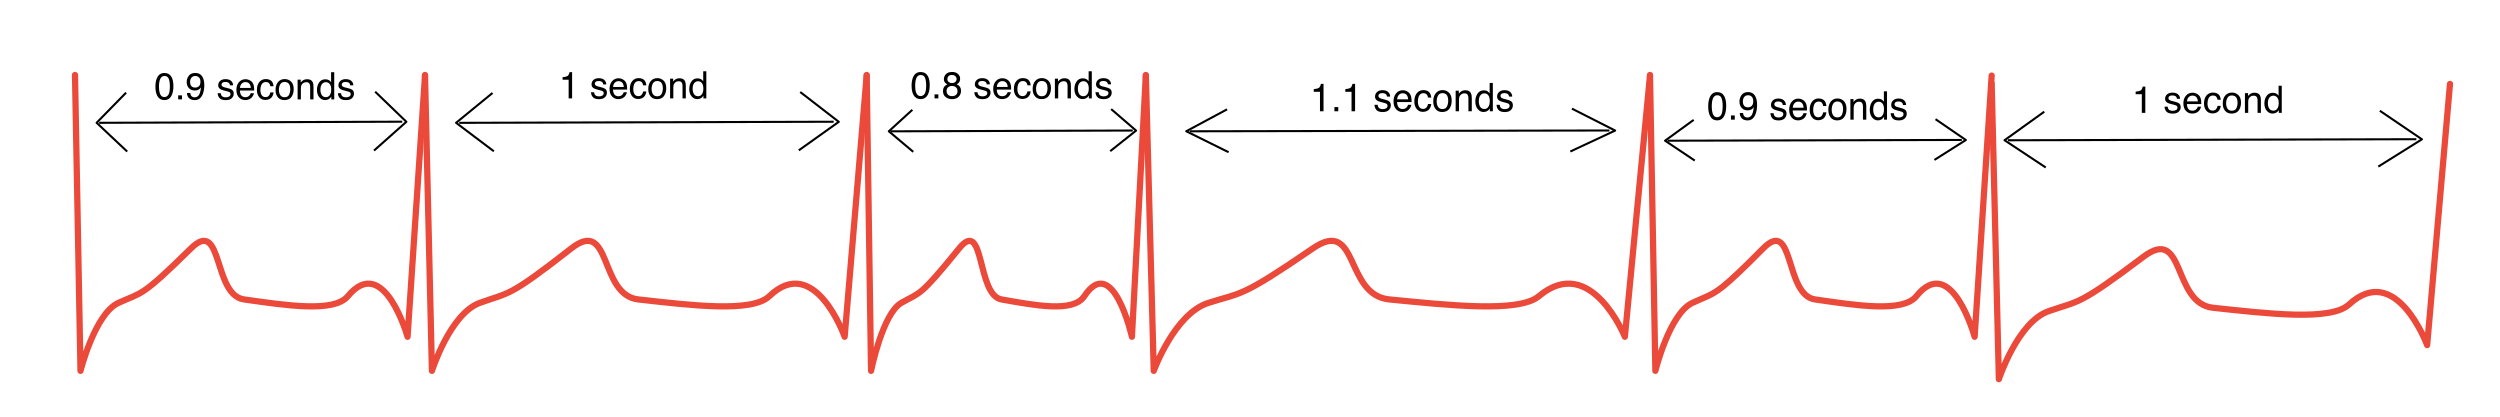 <?xml version="1.0" encoding="UTF-8"?>
<svg width="600px" height="100px" viewBox="0 0 600 100" version="1.1" xmlns="http://www.w3.org/2000/svg" xmlns:xlink="http://www.w3.org/1999/xlink">
    <!-- Generator: Sketch 52.6 (67491) - http://www.bohemiancoding.com/sketch -->
    <title>ECG-variable</title>
    <desc>Created with Sketch.</desc>
    <defs>
        <rect id="path-1" x="0.478" y="0.52" width="53.34" height="18.148"></rect>
        <rect id="path-3" x="0.478" y="0.52" width="53.34" height="18.148"></rect>
        <rect id="path-5" x="0.478" y="0.52" width="53.34" height="18.148"></rect>
        <rect id="path-7" x="0.478" y="0.52" width="53.34" height="18.148"></rect>
        <rect id="path-9" x="0.478" y="0.52" width="53.34" height="18.148"></rect>
        <rect id="path-11" x="0.478" y="0.52" width="53.34" height="18.148"></rect>
        <rect id="path-13" x="0.478" y="0.52" width="53.34" height="18.148"></rect>
        <rect id="path-15" x="0.478" y="0.52" width="53.34" height="18.148"></rect>
        <rect id="path-17" x="0.478" y="0.52" width="53.34" height="18.148"></rect>
        <rect id="path-19" x="0.478" y="0.52" width="53.34" height="18.148"></rect>
        <rect id="path-21" x="0.679" y="0.294" width="46.909" height="18.148"></rect>
        <rect id="path-23" x="0.679" y="0.294" width="46.909" height="18.148"></rect>
        <rect id="path-25" x="0.679" y="0.294" width="46.909" height="18.148"></rect>
        <rect id="path-27" x="0.679" y="0.294" width="46.909" height="18.148"></rect>
        <rect id="path-29" x="0.679" y="0.294" width="46.909" height="18.148"></rect>
        <rect id="path-31" x="0.679" y="0.294" width="46.909" height="18.148"></rect>
        <rect id="path-33" x="0.679" y="0.294" width="46.909" height="18.148"></rect>
        <rect id="path-35" x="0.103" y="0.287" width="55.428" height="18.148"></rect>
        <rect id="path-37" x="0.103" y="0.287" width="55.428" height="18.148"></rect>
        <rect id="path-39" x="0.103" y="0.287" width="55.428" height="18.148"></rect>
        <rect id="path-41" x="0.103" y="0.287" width="55.428" height="18.148"></rect>
        <rect id="path-43" x="0.103" y="0.287" width="55.428" height="18.148"></rect>
        <rect id="path-45" x="0.103" y="0.287" width="55.428" height="18.148"></rect>
        <rect id="path-47" x="0.103" y="0.287" width="55.428" height="18.148"></rect>
        <rect id="path-49" x="0.103" y="0.287" width="55.428" height="18.148"></rect>
        <rect id="path-51" x="0.103" y="0.287" width="55.428" height="18.148"></rect>
        <rect id="path-53" x="0.103" y="0.287" width="55.428" height="18.148"></rect>
        <rect id="path-55" x="0.197" y="0.016" width="57.454" height="18.937"></rect>
        <rect id="path-57" x="0.197" y="0.016" width="57.454" height="18.937"></rect>
        <rect id="path-59" x="0.197" y="0.016" width="57.454" height="18.937"></rect>
        <rect id="path-61" x="0.197" y="0.016" width="57.454" height="18.937"></rect>
        <rect id="path-63" x="0.197" y="0.016" width="57.454" height="18.937"></rect>
        <rect id="path-65" x="0.197" y="0.016" width="57.454" height="18.937"></rect>
        <rect id="path-67" x="0.197" y="0.016" width="57.454" height="18.937"></rect>
        <rect id="path-69" x="0.197" y="0.016" width="57.454" height="18.937"></rect>
        <rect id="path-71" x="0.197" y="0.016" width="57.454" height="18.937"></rect>
        <rect id="path-73" x="0.197" y="0.016" width="57.454" height="18.937"></rect>
        <rect id="path-75" x="0.204" y="0.024" width="53.226" height="18.937"></rect>
        <rect id="path-77" x="0.204" y="0.024" width="53.226" height="18.937"></rect>
        <rect id="path-79" x="0.204" y="0.024" width="53.226" height="18.937"></rect>
        <rect id="path-81" x="0.204" y="0.024" width="53.226" height="18.937"></rect>
        <rect id="path-83" x="0.204" y="0.024" width="53.226" height="18.937"></rect>
        <rect id="path-85" x="0.204" y="0.024" width="53.226" height="18.937"></rect>
        <rect id="path-87" x="0.204" y="0.024" width="53.226" height="18.937"></rect>
        <rect id="path-89" x="0.204" y="0.024" width="53.226" height="18.937"></rect>
        <rect id="path-91" x="0.204" y="0.024" width="53.226" height="18.937"></rect>
        <rect id="path-93" x="0.204" y="0.024" width="53.226" height="18.937"></rect>
        <rect id="path-95" x="0.113" y="0.758" width="47.678" height="18.148"></rect>
        <rect id="path-97" x="0.113" y="0.758" width="47.678" height="18.148"></rect>
        <rect id="path-99" x="0.113" y="0.758" width="47.678" height="18.148"></rect>
        <rect id="path-101" x="0.113" y="0.758" width="47.678" height="18.148"></rect>
        <rect id="path-103" x="0.113" y="0.758" width="47.678" height="18.148"></rect>
        <rect id="path-105" x="0.113" y="0.758" width="47.678" height="18.148"></rect>
        <rect id="path-107" x="0.113" y="0.758" width="47.678" height="18.148"></rect>
    </defs>
    <g id="ECG-variable" stroke="none" stroke-width="1" fill="none" fill-rule="evenodd">
        <path d="M102,18 L103.664,89 C103.664,89 108.024,75.275 115.155,72.69 C122.383,70.072 121.921,71.489 137.1,59.625 C146.885,51.977 143.686,70.808 153.206,71.866 C165.699,73.254 180.434,75.124 184.641,71.087 C195.553,60.614 202.716,80.823 202.716,80.823 L204.271,62.381 L206.138,40.23 L208,18.14" id="Path" stroke="#EB493A" stroke-width="1.5" stroke-linecap="round" stroke-linejoin="round"></path>
        <path d="M396,18 L397.288,89 C397.288,89 400.66,75.275 406.177,72.69 C409.519,71.125 410.736,71.002 413.682,68.623 C415.664,67.02 418.429,64.397 423.153,59.625 C430.722,51.977 428.248,70.807 435.612,71.865 C445.277,73.254 456.675,75.124 459.929,71.087 C468.371,60.614 473.912,80.823 473.912,80.823 L475.114,62.381 L476.559,40.23 L478,18.139" id="Path" stroke="#EB493A" stroke-width="1.5" stroke-linecap="round" stroke-linejoin="round"></path>
        <path d="M208,18 L209.052,89 C209.052,89 211.808,75.275 216.315,72.69 C220.883,70.072 220.592,71.489 230.186,59.625 C236.37,51.977 234.349,70.808 240.366,71.866 C248.262,73.254 257.576,75.124 260.235,71.087 C267.132,60.614 271.659,80.823 271.659,80.823 L272.642,62.381 L273.823,40.23 L275,18.14" id="Path" stroke="#EB493A" stroke-width="1.5" stroke-linecap="round" stroke-linejoin="round"></path>
        <path d="M478,20 L479.727,91 C479.727,91 484.251,77.274 491.652,74.69 C499.151,72.071 498.673,73.489 514.425,61.625 C524.579,53.977 521.26,72.808 531.139,73.865 C544.103,75.253 559.393,77.123 563.759,73.086 C575.083,62.614 582.516,82.823 582.516,82.823 L584.13,64.381 L586.067,42.23 L588,20.139" id="Path" stroke="#EB493A" stroke-width="1.5" stroke-linecap="round" stroke-linejoin="round"></path>
        <path d="M18,18 L19.319,89 C19.319,89 22.773,75.274 28.425,72.69 C34.152,70.071 33.787,71.489 45.815,59.625 C53.569,51.977 51.035,70.808 58.579,71.865 C68.479,73.253 80.155,75.123 83.488,71.086 C92.137,60.614 97.813,80.823 97.813,80.823 L99.045,62.381 L100.525,40.23 L102,18.14" id="Path" stroke="#EB493A" stroke-width="1.5" stroke-linecap="round" stroke-linejoin="round"></path>
        <path d="M275,18 L276.9,89 C276.9,89 281.876,75.274 290.017,72.69 C298.267,70.071 297.741,71.488 315.067,59.625 C326.237,51.977 322.586,70.808 333.453,71.865 C347.713,73.253 364.532,75.123 369.334,71.086 C381.792,60.613 389.967,80.823 389.967,80.823 L391.742,62.381 L393.874,40.23 L396,18.139" id="Path" stroke="#EB493A" stroke-width="1.5" stroke-linecap="round" stroke-linejoin="round"></path>
        <g id="Group" transform="translate(34, 15)">
            <g id="Clipped">
                <mask id="mask-2" fill="white">
                    <use xlink:href="#path-1"></use>
                </mask>
                <g id="Rectangle"></g>
                <path d="M5.441,2.518 C6.251,2.518 6.837,2.856 7.198,3.531 C7.478,4.053 7.617,4.767 7.617,5.675 C7.617,6.535 7.491,7.246 7.237,7.809 C6.87,8.617 6.27,9.02 5.437,9.02 C4.686,9.02 4.126,8.69 3.759,8.03 C3.453,7.479 3.3,6.739 3.3,5.812 C3.3,5.093 3.392,4.475 3.576,3.959 C3.919,2.999 4.541,2.518 5.441,2.518 Z M5.433,8.295 C5.841,8.295 6.165,8.113 6.407,7.747 C6.649,7.382 6.77,6.701 6.77,5.706 C6.77,4.987 6.682,4.395 6.508,3.931 C6.333,3.467 5.993,3.235 5.49,3.235 C5.026,3.235 4.688,3.455 4.474,3.896 C4.26,4.336 4.152,4.985 4.152,5.843 C4.152,6.488 4.221,7.006 4.358,7.398 C4.568,7.997 4.926,8.295 5.433,8.295 Z" id="Shape" fill="#000000" fill-rule="nonzero" mask="url(#mask-2)"></path>
            </g>
            <g id="Clipped">
                <mask id="mask-4" fill="white">
                    <use xlink:href="#path-3"></use>
                </mask>
                <g id="Rectangle"></g>
                <polygon id="Path" fill="#000000" mask="url(#mask-4)" points="8.762 7.884 9.675 7.884 9.675 8.848 8.762 8.848"></polygon>
            </g>
            <g id="Clipped">
                <mask id="mask-6" fill="white">
                    <use xlink:href="#path-5"></use>
                </mask>
                <g id="Rectangle"></g>
                <path d="M11.672,7.319 C11.695,7.758 11.863,8.062 12.175,8.229 C12.335,8.317 12.515,8.362 12.716,8.362 C13.092,8.362 13.413,8.203 13.678,7.887 C13.943,7.57 14.131,6.927 14.241,5.957 C14.067,6.238 13.85,6.434 13.593,6.547 C13.335,6.661 13.057,6.717 12.76,6.717 C12.157,6.717 11.68,6.527 11.329,6.147 C10.978,5.767 10.803,5.278 10.803,4.68 C10.803,4.106 10.976,3.6 11.323,3.164 C11.669,2.728 12.18,2.51 12.856,2.51 C13.768,2.51 14.397,2.925 14.744,3.756 C14.936,4.213 15.032,4.785 15.032,5.471 C15.032,6.246 14.917,6.933 14.687,7.531 C14.305,8.527 13.659,9.025 12.747,9.025 C12.135,9.025 11.671,8.863 11.353,8.539 C11.036,8.214 10.877,7.807 10.877,7.319 L11.672,7.319 Z M12.865,6.019 C13.177,6.019 13.461,5.915 13.719,5.708 C13.977,5.5 14.106,5.136 14.106,4.618 C14.106,4.152 13.99,3.806 13.758,3.578 C13.527,3.349 13.232,3.235 12.874,3.235 C12.489,3.235 12.184,3.365 11.958,3.626 C11.733,3.886 11.62,4.235 11.62,4.671 C11.62,5.083 11.719,5.412 11.917,5.655 C12.115,5.898 12.431,6.019 12.865,6.019 Z" id="Shape" fill="#000000" fill-rule="nonzero" mask="url(#mask-6)"></path>
            </g>
            <g id="Clipped">
                <mask id="mask-8" fill="white">
                    <use xlink:href="#path-7"></use>
                </mask>
                <g id="Rectangle"></g>
                <path d="M18.991,7.362 C19.014,7.628 19.08,7.831 19.187,7.973 C19.386,8.229 19.729,8.358 20.219,8.358 C20.51,8.358 20.766,8.293 20.988,8.165 C21.209,8.037 21.32,7.839 21.32,7.571 C21.32,7.367 21.231,7.213 21.053,7.107 C20.94,7.042 20.715,6.967 20.38,6.881 L19.755,6.722 C19.356,6.622 19.062,6.51 18.873,6.386 C18.535,6.171 18.366,5.873 18.366,5.493 C18.366,5.045 18.526,4.683 18.844,4.406 C19.163,4.129 19.592,3.991 20.131,3.991 C20.836,3.991 21.344,4.2 21.656,4.618 C21.851,4.883 21.946,5.169 21.94,5.475 L21.197,5.475 C21.183,5.295 21.12,5.132 21.009,4.985 C20.829,4.775 20.516,4.671 20.07,4.671 C19.773,4.671 19.548,4.729 19.395,4.843 C19.242,4.958 19.166,5.11 19.166,5.299 C19.166,5.505 19.266,5.67 19.467,5.793 C19.584,5.867 19.755,5.932 19.983,5.988 L20.503,6.116 C21.068,6.255 21.446,6.389 21.639,6.519 C21.945,6.722 22.097,7.042 22.097,7.478 C22.097,7.899 21.939,8.263 21.623,8.57 C21.307,8.876 20.826,9.029 20.179,9.029 C19.483,9.029 18.99,8.869 18.7,8.549 C18.41,8.23 18.255,7.834 18.235,7.362 L18.991,7.362 Z" id="Path" fill="#000000" mask="url(#mask-8)"></path>
            </g>
            <g id="Clipped">
                <mask id="mask-10" fill="white">
                    <use xlink:href="#path-9"></use>
                </mask>
                <g id="Rectangle"></g>
                <path d="M24.946,4.008 C25.278,4.008 25.6,4.087 25.912,4.245 C26.224,4.402 26.461,4.606 26.624,4.857 C26.781,5.095 26.886,5.374 26.939,5.692 C26.985,5.91 27.009,6.258 27.009,6.736 L23.579,6.736 C23.593,7.215 23.705,7.601 23.915,7.891 C24.125,8.181 24.45,8.327 24.889,8.327 C25.3,8.327 25.628,8.189 25.873,7.915 C26.012,7.756 26.111,7.572 26.17,7.362 L26.943,7.362 C26.923,7.537 26.855,7.731 26.74,7.944 C26.625,8.157 26.496,8.332 26.353,8.468 C26.114,8.704 25.819,8.863 25.466,8.945 C25.277,8.993 25.063,9.016 24.824,9.016 C24.241,9.016 23.748,8.802 23.343,8.373 C22.938,7.944 22.735,7.343 22.735,6.572 C22.735,5.812 22.939,5.194 23.347,4.72 C23.755,4.246 24.288,4.008 24.946,4.008 Z M26.2,6.103 C26.168,5.759 26.094,5.483 25.977,5.276 C25.762,4.893 25.402,4.702 24.898,4.702 C24.537,4.702 24.234,4.834 23.989,5.098 C23.745,5.361 23.615,5.697 23.601,6.103 L26.2,6.103 Z" id="Shape" fill="#000000" fill-rule="nonzero" mask="url(#mask-10)"></path>
            </g>
            <g id="Clipped">
                <mask id="mask-12" fill="white">
                    <use xlink:href="#path-11"></use>
                </mask>
                <g id="Rectangle"></g>
                <path d="M29.779,3.977 C30.306,3.977 30.735,4.107 31.066,4.366 C31.396,4.626 31.595,5.072 31.662,5.706 L30.897,5.706 C30.851,5.413 30.744,5.171 30.578,4.978 C30.412,4.786 30.146,4.689 29.779,4.689 C29.278,4.689 28.92,4.936 28.704,5.432 C28.564,5.752 28.494,6.149 28.494,6.62 C28.494,7.095 28.593,7.494 28.791,7.818 C28.989,8.142 29.301,8.305 29.726,8.305 C30.053,8.305 30.311,8.203 30.502,8.001 C30.693,7.8 30.825,7.523 30.897,7.173 L31.662,7.173 C31.575,7.8 31.356,8.259 31.007,8.549 C30.657,8.84 30.21,8.985 29.665,8.985 C29.053,8.985 28.566,8.759 28.201,8.306 C27.837,7.854 27.655,7.289 27.655,6.611 C27.655,5.781 27.855,5.134 28.254,4.671 C28.653,4.208 29.161,3.977 29.779,3.977 Z" id="Path" fill="#000000" mask="url(#mask-12)"></path>
            </g>
            <g id="Clipped">
                <mask id="mask-14" fill="white">
                    <use xlink:href="#path-13"></use>
                </mask>
                <g id="Rectangle"></g>
                <path d="M34.305,8.335 C34.827,8.335 35.184,8.136 35.378,7.736 C35.572,7.337 35.669,6.893 35.669,6.404 C35.669,5.962 35.599,5.603 35.459,5.326 C35.238,4.889 34.856,4.671 34.314,4.671 C33.834,4.671 33.484,4.857 33.266,5.228 C33.047,5.599 32.938,6.048 32.938,6.572 C32.938,7.076 33.047,7.495 33.266,7.831 C33.484,8.168 33.831,8.335 34.305,8.335 Z M34.336,3.977 C34.939,3.977 35.449,4.181 35.865,4.587 C36.282,4.994 36.49,5.592 36.49,6.382 C36.49,7.145 36.307,7.776 35.94,8.274 C35.573,8.772 35.003,9.02 34.231,9.02 C33.587,9.02 33.076,8.8 32.698,8.359 C32.319,7.919 32.13,7.328 32.13,6.585 C32.13,5.789 32.329,5.156 32.728,4.684 C33.127,4.213 33.663,3.977 34.336,3.977 Z" id="Shape" fill="#000000" fill-rule="nonzero" mask="url(#mask-14)"></path>
            </g>
            <g id="Clipped">
                <mask id="mask-16" fill="white">
                    <use xlink:href="#path-15"></use>
                </mask>
                <g id="Rectangle"></g>
                <path d="M37.425,4.114 L38.173,4.114 L38.173,4.786 C38.394,4.509 38.628,4.31 38.876,4.189 C39.123,4.068 39.399,4.008 39.702,4.008 C40.365,4.008 40.815,4.243 41.047,4.711 C41.175,4.967 41.24,5.334 41.24,5.812 L41.24,8.848 L40.44,8.848 L40.44,5.865 C40.44,5.576 40.397,5.343 40.313,5.166 C40.174,4.871 39.92,4.724 39.553,4.724 C39.367,4.724 39.213,4.744 39.094,4.782 C38.878,4.847 38.689,4.976 38.526,5.17 C38.396,5.326 38.31,5.488 38.27,5.655 C38.231,5.821 38.212,6.059 38.212,6.368 L38.212,8.848 L37.425,8.848 L37.425,4.114 Z" id="Path" fill="#000000" mask="url(#mask-16)"></path>
            </g>
            <g id="Clipped">
                <mask id="mask-18" fill="white">
                    <use xlink:href="#path-17"></use>
                </mask>
                <g id="Rectangle"></g>
                <path d="M42.9,6.536 C42.9,7.043 43.007,7.468 43.219,7.809 C43.432,8.151 43.772,8.322 44.242,8.322 C44.606,8.322 44.905,8.164 45.139,7.847 C45.374,7.53 45.491,7.076 45.491,6.483 C45.491,5.885 45.37,5.443 45.128,5.155 C44.887,4.868 44.588,4.724 44.233,4.724 C43.836,4.724 43.515,4.877 43.269,5.184 C43.023,5.49 42.9,5.941 42.9,6.536 Z M44.084,4.03 C44.442,4.03 44.743,4.107 44.984,4.26 C45.124,4.349 45.283,4.503 45.46,4.724 L45.46,2.333 L46.216,2.333 L46.216,8.848 L45.509,8.848 L45.509,8.189 C45.325,8.481 45.108,8.692 44.858,8.822 C44.607,8.951 44.32,9.016 43.997,9.016 C43.475,9.016 43.024,8.794 42.642,8.351 C42.261,7.907 42.07,7.317 42.07,6.58 C42.07,5.891 42.244,5.294 42.592,4.788 C42.94,4.283 43.437,4.03 44.084,4.03 Z" id="Shape" fill="#000000" fill-rule="nonzero" mask="url(#mask-18)"></path>
            </g>
            <g id="Clipped">
                <mask id="mask-20" fill="white">
                    <use xlink:href="#path-19"></use>
                </mask>
                <g id="Rectangle"></g>
                <path d="M47.846,7.362 C47.869,7.628 47.935,7.831 48.043,7.973 C48.241,8.229 48.584,8.358 49.074,8.358 C49.365,8.358 49.621,8.293 49.843,8.165 C50.064,8.037 50.175,7.839 50.175,7.571 C50.175,7.367 50.086,7.213 49.909,7.107 C49.795,7.042 49.57,6.967 49.235,6.881 L48.611,6.722 C48.212,6.622 47.918,6.51 47.728,6.386 C47.39,6.171 47.221,5.873 47.221,5.493 C47.221,5.045 47.381,4.683 47.7,4.406 C48.019,4.129 48.447,3.991 48.987,3.991 C49.692,3.991 50.2,4.2 50.511,4.618 C50.707,4.883 50.801,5.169 50.795,5.475 L50.053,5.475 C50.038,5.295 49.976,5.132 49.865,4.985 C49.684,4.775 49.371,4.671 48.926,4.671 C48.628,4.671 48.404,4.729 48.25,4.843 C48.098,4.958 48.021,5.11 48.021,5.299 C48.021,5.505 48.121,5.67 48.322,5.793 C48.439,5.867 48.611,5.932 48.838,5.988 L49.358,6.116 C49.923,6.255 50.301,6.389 50.494,6.519 C50.8,6.722 50.953,7.042 50.953,7.478 C50.953,7.899 50.794,8.263 50.479,8.57 C50.163,8.876 49.682,9.029 49.034,9.029 C48.339,9.029 47.846,8.869 47.555,8.549 C47.266,8.23 47.111,7.834 47.09,7.362 L47.846,7.362 Z" id="Path" fill="#000000" mask="url(#mask-20)"></path>
            </g>
        </g>
        <g id="Group" transform="translate(128, 15)">
            <g id="Clipped">
                <mask id="mask-22" fill="white">
                    <use xlink:href="#path-21"></use>
                </mask>
                <g id="Rectangle"></g>
                <path d="M7.017,4.14 L7.017,3.53 C7.579,3.474 7.971,3.38 8.193,3.25 C8.415,3.118 8.58,2.808 8.69,2.319 L9.303,2.319 L9.303,8.622 L8.474,8.622 L8.474,4.14 L7.017,4.14 Z" id="Path" fill="#000000" mask="url(#mask-22)"></path>
            </g>
            <g id="Clipped">
                <mask id="mask-24" fill="white">
                    <use xlink:href="#path-23"></use>
                </mask>
                <g id="Rectangle"></g>
                <path d="M14.586,7.137 C14.608,7.402 14.673,7.606 14.78,7.746 C14.976,8.003 15.316,8.131 15.8,8.131 C16.089,8.131 16.342,8.067 16.561,7.939 C16.78,7.811 16.889,7.613 16.889,7.344 C16.889,7.141 16.802,6.986 16.626,6.88 C16.514,6.815 16.291,6.74 15.96,6.655 L15.342,6.496 C14.947,6.396 14.656,6.283 14.469,6.16 C14.134,5.945 13.967,5.647 13.967,5.267 C13.967,4.819 14.125,4.457 14.441,4.18 C14.756,3.903 15.18,3.764 15.714,3.764 C16.411,3.764 16.914,3.973 17.222,4.392 C17.415,4.657 17.509,4.943 17.503,5.25 L16.768,5.25 C16.754,5.07 16.692,4.906 16.582,4.759 C16.404,4.55 16.094,4.445 15.653,4.445 C15.359,4.445 15.136,4.502 14.985,4.618 C14.834,4.733 14.758,4.884 14.758,5.073 C14.758,5.279 14.858,5.444 15.057,5.568 C15.172,5.641 15.342,5.706 15.567,5.763 L16.081,5.89 C16.64,6.029 17.014,6.163 17.205,6.292 C17.508,6.496 17.659,6.815 17.659,7.252 C17.659,7.673 17.502,8.037 17.189,8.343 C16.877,8.65 16.401,8.803 15.761,8.803 C15.073,8.803 14.585,8.643 14.298,8.324 C14.011,8.004 13.858,7.608 13.838,7.137 L14.586,7.137 Z" id="Path" fill="#000000" mask="url(#mask-24)"></path>
            </g>
            <g id="Clipped">
                <mask id="mask-26" fill="white">
                    <use xlink:href="#path-25"></use>
                </mask>
                <g id="Rectangle"></g>
                <path d="M20.477,3.782 C20.806,3.782 21.124,3.861 21.432,4.019 C21.74,4.176 21.975,4.38 22.137,4.63 C22.292,4.87 22.396,5.147 22.448,5.466 C22.494,5.684 22.517,6.032 22.517,6.509 L19.124,6.509 C19.138,6.99 19.25,7.374 19.457,7.665 C19.665,7.955 19.986,8.1 20.421,8.1 C20.827,8.1 21.151,7.963 21.393,7.689 C21.532,7.53 21.629,7.346 21.687,7.137 L22.452,7.137 C22.432,7.31 22.365,7.504 22.251,7.718 C22.137,7.932 22.01,8.106 21.869,8.242 C21.633,8.477 21.34,8.636 20.991,8.719 C20.804,8.766 20.592,8.79 20.356,8.79 C19.78,8.79 19.291,8.575 18.89,8.147 C18.49,7.718 18.29,7.118 18.29,6.345 C18.29,5.585 18.492,4.968 18.895,4.494 C19.298,4.019 19.826,3.782 20.477,3.782 Z M21.718,5.877 C21.686,5.532 21.612,5.257 21.497,5.051 C21.283,4.668 20.928,4.476 20.429,4.476 C20.072,4.476 19.772,4.607 19.531,4.872 C19.288,5.136 19.16,5.47 19.146,5.877 L21.718,5.877 Z" id="Shape" fill="#000000" fill-rule="nonzero" mask="url(#mask-26)"></path>
            </g>
            <g id="Clipped">
                <mask id="mask-28" fill="white">
                    <use xlink:href="#path-27"></use>
                </mask>
                <g id="Rectangle"></g>
                <path d="M25.257,3.751 C25.779,3.751 26.203,3.881 26.53,4.14 C26.858,4.399 27.054,4.846 27.121,5.479 L26.364,5.479 C26.318,5.188 26.213,4.946 26.049,4.752 C25.884,4.559 25.62,4.463 25.257,4.463 C24.762,4.463 24.407,4.71 24.194,5.205 C24.056,5.527 23.987,5.922 23.987,6.394 C23.987,6.869 24.084,7.268 24.28,7.592 C24.477,7.916 24.785,8.078 25.205,8.078 C25.528,8.078 25.784,7.978 25.973,7.776 C26.162,7.574 26.292,7.298 26.364,6.947 L27.121,6.947 C27.034,7.575 26.818,8.033 26.472,8.324 C26.126,8.614 25.684,8.759 25.145,8.759 C24.54,8.759 24.057,8.533 23.697,8.081 C23.337,7.628 23.157,7.063 23.157,6.386 C23.157,5.554 23.354,4.908 23.749,4.445 C24.144,3.982 24.646,3.751 25.257,3.751 Z" id="Path" fill="#000000" mask="url(#mask-28)"></path>
            </g>
            <g id="Clipped">
                <mask id="mask-30" fill="white">
                    <use xlink:href="#path-29"></use>
                </mask>
                <g id="Rectangle"></g>
                <path d="M29.735,8.109 C30.252,8.109 30.605,7.91 30.797,7.511 C30.988,7.111 31.084,6.667 31.084,6.177 C31.084,5.736 31.015,5.376 30.876,5.099 C30.657,4.663 30.28,4.445 29.744,4.445 C29.268,4.445 28.923,4.63 28.706,5.002 C28.49,5.373 28.383,5.821 28.383,6.345 C28.383,6.849 28.49,7.269 28.706,7.606 C28.923,7.941 29.266,8.109 29.735,8.109 Z M29.765,3.751 C30.362,3.751 30.866,3.954 31.278,4.361 C31.691,4.767 31.897,5.366 31.897,6.155 C31.897,6.918 31.715,7.549 31.352,8.047 C30.989,8.545 30.426,8.795 29.662,8.795 C29.025,8.795 28.52,8.574 28.145,8.134 C27.77,7.693 27.583,7.101 27.583,6.359 C27.583,5.563 27.78,4.93 28.175,4.459 C28.57,3.987 29.1,3.751 29.765,3.751 Z" id="Shape" fill="#000000" fill-rule="nonzero" mask="url(#mask-30)"></path>
            </g>
            <g id="Clipped">
                <mask id="mask-32" fill="white">
                    <use xlink:href="#path-31"></use>
                </mask>
                <g id="Rectangle"></g>
                <path d="M32.822,3.888 L33.561,3.888 L33.561,4.56 C33.78,4.283 34.012,4.084 34.257,3.963 C34.502,3.843 34.774,3.782 35.073,3.782 C35.731,3.782 36.174,4.016 36.405,4.485 C36.532,4.741 36.595,5.108 36.595,5.585 L36.595,8.622 L35.804,8.622 L35.804,5.638 C35.804,5.349 35.762,5.117 35.679,4.94 C35.54,4.646 35.29,4.498 34.927,4.498 C34.742,4.498 34.591,4.517 34.473,4.555 C34.26,4.62 34.072,4.75 33.911,4.945 C33.781,5.101 33.697,5.262 33.658,5.428 C33.619,5.595 33.6,5.833 33.6,6.143 L33.6,8.622 L32.822,8.622 L32.822,3.888 Z" id="Path" fill="#000000" mask="url(#mask-32)"></path>
            </g>
            <g id="Clipped">
                <mask id="mask-34" fill="white">
                    <use xlink:href="#path-33"></use>
                </mask>
                <g id="Rectangle"></g>
                <path d="M38.237,6.31 C38.237,6.817 38.343,7.241 38.553,7.583 C38.763,7.925 39.101,8.096 39.564,8.096 C39.924,8.096 40.221,7.937 40.453,7.621 C40.685,7.304 40.801,6.849 40.801,6.257 C40.801,5.659 40.681,5.216 40.442,4.929 C40.203,4.642 39.907,4.498 39.556,4.498 C39.164,4.498 38.846,4.651 38.603,4.957 C38.359,5.264 38.237,5.715 38.237,6.31 Z M39.409,3.804 C39.763,3.804 40.06,3.881 40.299,4.034 C40.438,4.122 40.595,4.277 40.771,4.498 L40.771,2.107 L41.518,2.107 L41.518,8.622 L40.818,8.622 L40.818,7.963 C40.637,8.255 40.421,8.466 40.174,8.595 C39.926,8.725 39.643,8.79 39.323,8.79 C38.806,8.79 38.36,8.568 37.983,8.125 C37.605,7.682 37.416,7.091 37.416,6.355 C37.416,5.665 37.589,5.067 37.933,4.562 C38.277,4.056 38.769,3.804 39.409,3.804 Z" id="Shape" fill="#000000" fill-rule="nonzero" mask="url(#mask-34)"></path>
            </g>
        </g>
        <g id="Group" transform="translate(215, 15)">
            <g id="Clipped">
                <mask id="mask-36" fill="white">
                    <use xlink:href="#path-35"></use>
                </mask>
                <g id="Rectangle"></g>
                <path d="M5.94,2.285 C6.756,2.285 7.346,2.623 7.711,3.297 C7.992,3.819 8.133,4.533 8.133,5.441 C8.133,6.301 8.006,7.013 7.75,7.575 C7.38,8.383 6.775,8.787 5.936,8.787 C5.178,8.787 4.615,8.457 4.245,7.796 C3.937,7.245 3.782,6.506 3.782,5.578 C3.782,4.859 3.875,4.242 4.06,3.726 C4.406,2.765 5.033,2.285 5.94,2.285 Z M5.931,8.062 C6.342,8.062 6.67,7.879 6.913,7.514 C7.157,7.149 7.278,6.468 7.278,5.472 C7.278,4.753 7.191,4.161 7.014,3.697 C6.838,3.233 6.497,3.001 5.989,3.001 C5.522,3.001 5.18,3.221 4.965,3.661 C4.749,4.102 4.641,4.752 4.641,5.609 C4.641,6.254 4.71,6.773 4.848,7.165 C5.06,7.763 5.42,8.062 5.931,8.062 Z" id="Shape" fill="#000000" fill-rule="nonzero" mask="url(#mask-36)"></path>
            </g>
            <g id="Clipped">
                <mask id="mask-38" fill="white">
                    <use xlink:href="#path-37"></use>
                </mask>
                <g id="Rectangle"></g>
                <polygon id="Path" fill="#000000" mask="url(#mask-38)" points="9.287 7.651 10.207 7.651 10.207 8.614 9.287 8.614"></polygon>
            </g>
            <g id="Clipped">
                <mask id="mask-40" fill="white">
                    <use xlink:href="#path-39"></use>
                </mask>
                <g id="Rectangle"></g>
                <path d="M13.475,4.937 C13.824,4.937 14.097,4.839 14.293,4.643 C14.491,4.447 14.588,4.213 14.588,3.942 C14.588,3.707 14.495,3.49 14.307,3.293 C14.119,3.095 13.833,2.996 13.448,2.996 C13.066,2.996 12.791,3.095 12.621,3.293 C12.45,3.49 12.365,3.722 12.365,3.987 C12.365,4.285 12.475,4.517 12.695,4.685 C12.915,4.853 13.175,4.937 13.475,4.937 Z M13.523,8.071 C13.89,8.071 14.195,7.971 14.437,7.773 C14.679,7.573 14.8,7.276 14.8,6.882 C14.8,6.472 14.675,6.162 14.426,5.949 C14.176,5.737 13.856,5.631 13.466,5.631 C13.087,5.631 12.778,5.74 12.538,5.956 C12.299,6.173 12.18,6.472 12.18,6.855 C12.18,7.185 12.289,7.47 12.508,7.711 C12.727,7.951 13.065,8.071 13.523,8.071 Z M12.396,5.242 C12.176,5.147 12.004,5.037 11.881,4.911 C11.649,4.675 11.533,4.368 11.533,3.991 C11.533,3.52 11.703,3.114 12.043,2.776 C12.384,2.437 12.867,2.267 13.492,2.267 C14.097,2.267 14.571,2.427 14.915,2.747 C15.258,3.067 15.43,3.44 15.43,3.867 C15.43,4.262 15.33,4.582 15.13,4.827 C15.019,4.965 14.846,5.101 14.61,5.233 C14.872,5.354 15.077,5.493 15.227,5.649 C15.506,5.943 15.645,6.326 15.645,6.798 C15.645,7.355 15.459,7.827 15.086,8.214 C14.714,8.601 14.186,8.795 13.505,8.795 C12.892,8.795 12.373,8.628 11.949,8.294 C11.524,7.959 11.313,7.474 11.313,6.838 C11.313,6.463 11.403,6.14 11.586,5.867 C11.767,5.595 12.038,5.386 12.396,5.242 Z" id="Shape" fill="#000000" fill-rule="nonzero" mask="url(#mask-40)"></path>
            </g>
            <g id="Clipped">
                <mask id="mask-42" fill="white">
                    <use xlink:href="#path-41"></use>
                </mask>
                <g id="Rectangle"></g>
                <path d="M19.595,7.129 C19.619,7.394 19.685,7.598 19.794,7.739 C19.994,7.996 20.34,8.124 20.833,8.124 C21.126,8.124 21.385,8.06 21.608,7.932 C21.831,7.803 21.943,7.605 21.943,7.337 C21.943,7.134 21.853,6.979 21.674,6.873 C21.559,6.808 21.334,6.733 20.996,6.648 L20.366,6.489 C19.964,6.388 19.668,6.276 19.477,6.153 C19.136,5.938 18.966,5.64 18.966,5.26 C18.966,4.812 19.127,4.449 19.448,4.172 C19.77,3.895 20.202,3.756 20.745,3.756 C21.455,3.756 21.968,3.966 22.282,4.384 C22.478,4.649 22.574,4.935 22.568,5.242 L21.819,5.242 C21.805,5.062 21.741,4.899 21.63,4.752 C21.448,4.542 21.133,4.437 20.683,4.437 C20.384,4.437 20.157,4.495 20.003,4.61 C19.848,4.725 19.772,4.877 19.772,5.065 C19.772,5.272 19.873,5.436 20.076,5.56 C20.193,5.633 20.366,5.698 20.595,5.755 L21.119,5.883 C21.689,6.021 22.07,6.155 22.264,6.285 C22.572,6.489 22.727,6.808 22.727,7.245 C22.727,7.666 22.567,8.029 22.249,8.336 C21.93,8.643 21.445,8.795 20.793,8.795 C20.091,8.795 19.594,8.636 19.303,8.316 C19.011,7.997 18.855,7.601 18.833,7.129 L19.595,7.129 Z" id="Path" fill="#000000" mask="url(#mask-42)"></path>
            </g>
            <g id="Clipped">
                <mask id="mask-44" fill="white">
                    <use xlink:href="#path-43"></use>
                </mask>
                <g id="Rectangle"></g>
                <path d="M25.598,3.775 C25.932,3.775 26.257,3.853 26.571,4.011 C26.885,4.169 27.125,4.372 27.289,4.623 C27.447,4.862 27.553,5.14 27.606,5.459 C27.652,5.676 27.676,6.025 27.676,6.502 L24.22,6.502 C24.234,6.982 24.347,7.367 24.558,7.658 C24.769,7.948 25.097,8.092 25.54,8.092 C25.954,8.092 26.285,7.955 26.531,7.682 C26.672,7.522 26.772,7.339 26.83,7.129 L27.61,7.129 C27.589,7.303 27.521,7.497 27.405,7.711 C27.289,7.924 27.159,8.099 27.016,8.234 C26.775,8.47 26.477,8.629 26.121,8.711 C25.931,8.759 25.715,8.782 25.474,8.782 C24.887,8.782 24.389,8.568 23.981,8.139 C23.574,7.711 23.369,7.11 23.369,6.338 C23.369,5.578 23.575,4.961 23.986,4.486 C24.397,4.011 24.934,3.775 25.598,3.775 Z M26.861,5.869 C26.829,5.525 26.755,5.25 26.637,5.043 C26.419,4.66 26.057,4.468 25.549,4.468 C25.185,4.468 24.88,4.6 24.633,4.864 C24.387,5.128 24.256,5.463 24.241,5.869 L26.861,5.869 Z" id="Shape" fill="#000000" fill-rule="nonzero" mask="url(#mask-44)"></path>
            </g>
            <g id="Clipped">
                <mask id="mask-46" fill="white">
                    <use xlink:href="#path-45"></use>
                </mask>
                <g id="Rectangle"></g>
                <path d="M30.468,3.744 C31,3.744 31.432,3.874 31.765,4.133 C32.098,4.392 32.299,4.838 32.366,5.472 L31.595,5.472 C31.549,5.18 31.441,4.938 31.274,4.744 C31.106,4.552 30.838,4.455 30.468,4.455 C29.963,4.455 29.602,4.702 29.385,5.198 C29.244,5.519 29.174,5.915 29.174,6.386 C29.174,6.861 29.273,7.26 29.473,7.584 C29.672,7.909 29.987,8.071 30.415,8.071 C30.744,8.071 31.004,7.97 31.197,7.768 C31.389,7.566 31.522,7.29 31.595,6.939 L32.366,6.939 C32.278,7.567 32.057,8.026 31.705,8.316 C31.353,8.606 30.903,8.751 30.354,8.751 C29.737,8.751 29.245,8.525 28.878,8.073 C28.511,7.621 28.328,7.055 28.328,6.378 C28.328,5.547 28.529,4.9 28.931,4.437 C29.333,3.975 29.846,3.744 30.468,3.744 Z" id="Path" fill="#000000" mask="url(#mask-46)"></path>
            </g>
            <g id="Clipped">
                <mask id="mask-48" fill="white">
                    <use xlink:href="#path-47"></use>
                </mask>
                <g id="Rectangle"></g>
                <path d="M35.03,8.102 C35.555,8.102 35.916,7.902 36.111,7.503 C36.306,7.104 36.404,6.66 36.404,6.17 C36.404,5.729 36.334,5.368 36.193,5.092 C35.969,4.656 35.584,4.437 35.039,4.437 C34.554,4.437 34.202,4.623 33.982,4.995 C33.762,5.366 33.652,5.813 33.652,6.338 C33.652,6.842 33.762,7.262 33.982,7.598 C34.202,7.934 34.551,8.102 35.03,8.102 Z M35.061,3.744 C35.669,3.744 36.182,3.947 36.602,4.353 C37.022,4.76 37.232,5.358 37.232,6.148 C37.232,6.911 37.047,7.541 36.677,8.039 C36.307,8.538 35.733,8.787 34.955,8.787 C34.307,8.787 33.791,8.567 33.409,8.126 C33.028,7.686 32.837,7.094 32.837,6.352 C32.837,5.556 33.038,4.923 33.441,4.451 C33.842,3.98 34.382,3.744 35.061,3.744 Z" id="Shape" fill="#000000" fill-rule="nonzero" mask="url(#mask-48)"></path>
            </g>
            <g id="Clipped">
                <mask id="mask-50" fill="white">
                    <use xlink:href="#path-49"></use>
                </mask>
                <g id="Rectangle"></g>
                <path d="M38.174,3.881 L38.927,3.881 L38.927,4.552 C39.15,4.276 39.387,4.076 39.636,3.956 C39.885,3.835 40.163,3.775 40.468,3.775 C41.138,3.775 41.59,4.009 41.825,4.478 C41.953,4.733 42.018,5.101 42.018,5.578 L42.018,8.614 L41.213,8.614 L41.213,5.631 C41.213,5.342 41.17,5.109 41.085,4.933 C40.944,4.638 40.688,4.49 40.318,4.49 C40.131,4.49 39.977,4.509 39.856,4.548 C39.639,4.613 39.448,4.743 39.284,4.937 C39.152,5.093 39.066,5.254 39.026,5.421 C38.986,5.588 38.967,5.825 38.967,6.135 L38.967,8.614 L38.174,8.614 L38.174,3.881 Z" id="Path" fill="#000000" mask="url(#mask-50)"></path>
            </g>
            <g id="Clipped">
                <mask id="mask-52" fill="white">
                    <use xlink:href="#path-51"></use>
                </mask>
                <g id="Rectangle"></g>
                <path d="M43.692,6.302 C43.692,6.81 43.799,7.234 44.013,7.575 C44.227,7.917 44.571,8.088 45.044,8.088 C45.41,8.088 45.713,7.93 45.948,7.613 C46.185,7.297 46.303,6.842 46.303,6.249 C46.303,5.652 46.181,5.209 45.937,4.922 C45.694,4.634 45.393,4.49 45.035,4.49 C44.636,4.49 44.312,4.644 44.064,4.95 C43.816,5.257 43.692,5.707 43.692,6.302 Z M44.885,3.797 C45.246,3.797 45.549,3.874 45.792,4.026 C45.933,4.115 46.094,4.269 46.273,4.49 L46.273,2.099 L47.034,2.099 L47.034,8.614 L46.321,8.614 L46.321,7.955 C46.136,8.248 45.917,8.458 45.664,8.588 C45.412,8.718 45.123,8.782 44.797,8.782 C44.272,8.782 43.816,8.56 43.432,8.117 C43.047,7.674 42.855,7.084 42.855,6.347 C42.855,5.657 43.031,5.06 43.381,4.554 C43.732,4.049 44.234,3.797 44.885,3.797 Z" id="Shape" fill="#000000" fill-rule="nonzero" mask="url(#mask-52)"></path>
            </g>
            <g id="Clipped">
                <mask id="mask-54" fill="white">
                    <use xlink:href="#path-53"></use>
                </mask>
                <g id="Rectangle"></g>
                <path d="M48.677,7.129 C48.7,7.394 48.766,7.598 48.875,7.739 C49.074,7.996 49.421,8.124 49.914,8.124 C50.208,8.124 50.466,8.06 50.689,7.932 C50.912,7.803 51.024,7.605 51.024,7.337 C51.024,7.134 50.934,6.979 50.755,6.873 C50.641,6.808 50.414,6.733 50.077,6.648 L49.447,6.489 C49.045,6.388 48.748,6.276 48.558,6.153 C48.217,5.938 48.047,5.64 48.047,5.26 C48.047,4.812 48.207,4.449 48.529,4.172 C48.851,3.895 49.283,3.756 49.826,3.756 C50.536,3.756 51.048,3.966 51.363,4.384 C51.559,4.649 51.655,4.935 51.649,5.242 L50.9,5.242 C50.886,5.062 50.823,4.899 50.711,4.752 C50.529,4.542 50.213,4.437 49.764,4.437 C49.465,4.437 49.238,4.495 49.084,4.61 C48.93,4.725 48.853,4.877 48.853,5.065 C48.853,5.272 48.954,5.436 49.157,5.56 C49.274,5.633 49.447,5.698 49.676,5.755 L50.2,5.883 C50.77,6.021 51.152,6.155 51.345,6.285 C51.653,6.489 51.808,6.808 51.808,7.245 C51.808,7.666 51.649,8.029 51.33,8.336 C51.011,8.643 50.526,8.795 49.875,8.795 C49.173,8.795 48.676,8.636 48.384,8.316 C48.091,7.997 47.935,7.601 47.915,7.129 L48.677,7.129 Z" id="Path" fill="#000000" mask="url(#mask-54)"></path>
            </g>
        </g>
        <g id="Group" transform="translate(310, 18)">
            <g id="Clipped">
                <mask id="mask-56" fill="white">
                    <use xlink:href="#path-55"></use>
                </mask>
                <g id="Rectangle"></g>
                <path d="M5.299,4.029 L5.299,3.393 C5.875,3.334 6.278,3.237 6.506,3.099 C6.733,2.963 6.903,2.639 7.016,2.129 L7.646,2.129 L7.646,8.706 L6.794,8.706 L6.794,4.029 L5.299,4.029 Z" id="Path" fill="#000000" mask="url(#mask-56)"></path>
            </g>
            <g id="Clipped">
                <mask id="mask-58" fill="white">
                    <use xlink:href="#path-57"></use>
                </mask>
                <g id="Rectangle"></g>
                <polygon id="Path" fill="#000000" mask="url(#mask-58)" points="10.258 7.7 11.185 7.7 11.185 8.706 10.258 8.706"></polygon>
            </g>
            <g id="Clipped">
                <mask id="mask-60" fill="white">
                    <use xlink:href="#path-59"></use>
                </mask>
                <g id="Rectangle"></g>
                <path d="M12.875,4.029 L12.875,3.393 C13.452,3.334 13.854,3.237 14.082,3.099 C14.309,2.963 14.479,2.639 14.592,2.129 L15.221,2.129 L15.221,8.706 L14.37,8.706 L14.37,4.029 L12.875,4.029 Z" id="Path" fill="#000000" mask="url(#mask-60)"></path>
            </g>
            <g id="Clipped">
                <mask id="mask-62" fill="white">
                    <use xlink:href="#path-61"></use>
                </mask>
                <g id="Rectangle"></g>
                <path d="M20.642,7.156 C20.666,7.433 20.732,7.645 20.842,7.792 C21.043,8.06 21.392,8.194 21.889,8.194 C22.185,8.194 22.445,8.127 22.669,7.993 C22.894,7.859 23.007,7.653 23.007,7.373 C23.007,7.161 22.916,6.999 22.736,6.889 C22.621,6.821 22.393,6.743 22.053,6.653 L21.419,6.487 C21.013,6.383 20.715,6.266 20.522,6.137 C20.179,5.912 20.008,5.602 20.008,5.205 C20.008,4.738 20.17,4.359 20.494,4.071 C20.817,3.782 21.253,3.637 21.8,3.637 C22.516,3.637 23.032,3.855 23.349,4.292 C23.546,4.569 23.643,4.867 23.637,5.187 L22.882,5.187 C22.868,4.999 22.804,4.828 22.692,4.675 C22.509,4.457 22.19,4.348 21.738,4.348 C21.436,4.348 21.208,4.407 21.052,4.527 C20.897,4.647 20.82,4.805 20.82,5.002 C20.82,5.218 20.922,5.389 21.126,5.519 C21.244,5.596 21.419,5.664 21.649,5.721 L22.177,5.855 C22.751,6 23.136,6.14 23.33,6.275 C23.641,6.487 23.797,6.821 23.797,7.276 C23.797,7.716 23.636,8.096 23.315,8.415 C22.994,8.735 22.506,8.895 21.849,8.895 C21.142,8.895 20.642,8.728 20.348,8.395 C20.053,8.061 19.896,7.648 19.875,7.156 L20.642,7.156 Z" id="Path" fill="#000000" mask="url(#mask-62)"></path>
            </g>
            <g id="Clipped">
                <mask id="mask-64" fill="white">
                    <use xlink:href="#path-63"></use>
                </mask>
                <g id="Rectangle"></g>
                <path d="M26.689,3.655 C27.026,3.655 27.352,3.738 27.669,3.902 C27.985,4.067 28.226,4.28 28.392,4.541 C28.552,4.79 28.658,5.08 28.712,5.413 C28.758,5.641 28.782,6.003 28.782,6.501 L25.3,6.501 C25.315,7.003 25.429,7.404 25.642,7.707 C25.854,8.01 26.184,8.162 26.631,8.162 C27.048,8.162 27.381,8.019 27.629,7.733 C27.771,7.567 27.872,7.374 27.931,7.156 L28.716,7.156 C28.695,7.337 28.627,7.54 28.51,7.763 C28.393,7.986 28.262,8.168 28.116,8.309 C27.874,8.555 27.574,8.721 27.216,8.807 C27.024,8.856 26.807,8.881 26.564,8.881 C25.973,8.881 25.472,8.657 25.061,8.21 C24.649,7.763 24.444,7.136 24.444,6.33 C24.444,5.537 24.651,4.893 25.065,4.398 C25.479,3.903 26.021,3.655 26.689,3.655 Z M27.962,5.842 C27.929,5.482 27.854,5.194 27.735,4.979 C27.517,4.58 27.151,4.38 26.639,4.38 C26.273,4.38 25.966,4.517 25.717,4.792 C25.468,5.067 25.337,5.417 25.322,5.842 L27.962,5.842 Z" id="Shape" fill="#000000" fill-rule="nonzero" mask="url(#mask-64)"></path>
            </g>
            <g id="Clipped">
                <mask id="mask-66" fill="white">
                    <use xlink:href="#path-65"></use>
                </mask>
                <g id="Rectangle"></g>
                <path d="M31.595,3.623 C32.13,3.623 32.565,3.759 32.901,4.029 C33.236,4.3 33.438,4.766 33.507,5.427 L32.73,5.427 C32.683,5.123 32.575,4.869 32.406,4.668 C32.238,4.467 31.968,4.366 31.595,4.366 C31.086,4.366 30.723,4.624 30.503,5.141 C30.361,5.476 30.29,5.889 30.29,6.382 C30.29,6.876 30.391,7.293 30.592,7.631 C30.793,7.969 31.109,8.139 31.542,8.139 C31.872,8.139 32.135,8.033 32.329,7.822 C32.522,7.612 32.656,7.324 32.73,6.958 L33.507,6.958 C33.418,7.612 33.196,8.092 32.841,8.395 C32.486,8.697 32.032,8.849 31.479,8.849 C30.858,8.849 30.363,8.613 29.993,8.141 C29.624,7.669 29.439,7.08 29.439,6.372 C29.439,5.505 29.641,4.83 30.046,4.348 C30.452,3.864 30.968,3.623 31.595,3.623 Z" id="Path" fill="#000000" mask="url(#mask-66)"></path>
            </g>
            <g id="Clipped">
                <mask id="mask-68" fill="white">
                    <use xlink:href="#path-67"></use>
                </mask>
                <g id="Rectangle"></g>
                <path d="M36.19,8.171 C36.72,8.171 37.083,7.963 37.279,7.545 C37.476,7.129 37.574,6.666 37.574,6.155 C37.574,5.694 37.503,5.319 37.362,5.03 C37.137,4.575 36.749,4.348 36.199,4.348 C35.711,4.348 35.356,4.541 35.134,4.928 C34.913,5.316 34.802,5.783 34.802,6.33 C34.802,6.857 34.913,7.294 35.134,7.645 C35.356,7.996 35.708,8.171 36.19,8.171 Z M36.221,3.623 C36.833,3.623 37.351,3.836 37.774,4.26 C38.197,4.684 38.408,5.308 38.408,6.132 C38.408,6.928 38.222,7.587 37.849,8.106 C37.477,8.626 36.898,8.885 36.115,8.885 C35.461,8.885 34.942,8.656 34.558,8.196 C34.173,7.736 33.981,7.119 33.981,6.344 C33.981,5.514 34.183,4.853 34.589,4.361 C34.994,3.869 35.538,3.623 36.221,3.623 Z" id="Shape" fill="#000000" fill-rule="nonzero" mask="url(#mask-68)"></path>
            </g>
            <g id="Clipped">
                <mask id="mask-70" fill="white">
                    <use xlink:href="#path-69"></use>
                </mask>
                <g id="Rectangle"></g>
                <path d="M39.357,3.766 L40.116,3.766 L40.116,4.467 C40.341,4.178 40.579,3.971 40.83,3.845 C41.081,3.718 41.361,3.655 41.669,3.655 C42.342,3.655 42.798,3.9 43.034,4.389 C43.165,4.657 43.23,5.039 43.23,5.537 L43.23,8.706 L42.418,8.706 L42.418,5.593 C42.418,5.291 42.375,5.048 42.289,4.864 C42.148,4.557 41.89,4.403 41.518,4.403 C41.329,4.403 41.173,4.423 41.052,4.463 C40.833,4.53 40.641,4.666 40.475,4.868 C40.342,5.032 40.256,5.2 40.215,5.374 C40.176,5.547 40.156,5.796 40.156,6.118 L40.156,8.706 L39.357,8.706 L39.357,3.766 Z" id="Path" fill="#000000" mask="url(#mask-70)"></path>
            </g>
            <g id="Clipped">
                <mask id="mask-72" fill="white">
                    <use xlink:href="#path-71"></use>
                </mask>
                <g id="Rectangle"></g>
                <path d="M44.916,6.294 C44.916,6.823 45.023,7.265 45.239,7.622 C45.455,7.978 45.801,8.157 46.278,8.157 C46.647,8.157 46.951,7.992 47.189,7.661 C47.427,7.331 47.546,6.857 47.546,6.239 C47.546,5.614 47.423,5.152 47.178,4.852 C46.932,4.553 46.629,4.403 46.268,4.403 C45.866,4.403 45.54,4.562 45.29,4.882 C45.041,5.202 44.916,5.673 44.916,6.294 Z M46.118,3.679 C46.481,3.679 46.786,3.759 47.032,3.918 C47.173,4.011 47.334,4.172 47.515,4.403 L47.515,1.907 L48.282,1.907 L48.282,8.706 L47.564,8.706 L47.564,8.019 C47.377,8.323 47.157,8.543 46.903,8.678 C46.649,8.814 46.357,8.881 46.029,8.881 C45.5,8.881 45.041,8.65 44.654,8.187 C44.267,7.724 44.073,7.108 44.073,6.339 C44.073,5.621 44.249,4.997 44.603,4.47 C44.956,3.942 45.461,3.679 46.118,3.679 Z" id="Shape" fill="#000000" fill-rule="nonzero" mask="url(#mask-72)"></path>
            </g>
            <g id="Clipped">
                <mask id="mask-74" fill="white">
                    <use xlink:href="#path-73"></use>
                </mask>
                <g id="Rectangle"></g>
                <path d="M49.937,7.156 C49.96,7.433 50.027,7.645 50.137,7.792 C50.338,8.06 50.686,8.194 51.183,8.194 C51.479,8.194 51.739,8.127 51.964,7.993 C52.189,7.859 52.301,7.653 52.301,7.373 C52.301,7.161 52.211,6.999 52.031,6.889 C51.916,6.821 51.688,6.743 51.347,6.653 L50.713,6.487 C50.308,6.383 50.01,6.266 49.817,6.137 C49.474,5.912 49.302,5.602 49.302,5.205 C49.302,4.738 49.464,4.359 49.789,4.071 C50.112,3.782 50.547,3.637 51.095,3.637 C51.811,3.637 52.326,3.855 52.643,4.292 C52.841,4.569 52.937,4.867 52.931,5.187 L52.177,5.187 C52.162,4.999 52.098,4.828 51.986,4.675 C51.803,4.457 51.485,4.348 51.033,4.348 C50.731,4.348 50.502,4.407 50.347,4.527 C50.192,4.647 50.114,4.805 50.114,5.002 C50.114,5.218 50.216,5.389 50.42,5.519 C50.539,5.596 50.713,5.664 50.944,5.721 L51.471,5.855 C52.045,6 52.43,6.14 52.625,6.275 C52.936,6.487 53.091,6.821 53.091,7.276 C53.091,7.716 52.93,8.096 52.609,8.415 C52.289,8.735 51.8,8.895 51.143,8.895 C50.437,8.895 49.936,8.728 49.642,8.395 C49.348,8.061 49.19,7.648 49.17,7.156 L49.937,7.156 Z" id="Path" fill="#000000" mask="url(#mask-74)"></path>
            </g>
        </g>
        <g id="Group" transform="translate(407, 20)">
            <g id="Clipped">
                <mask id="mask-76" fill="white">
                    <use xlink:href="#path-75"></use>
                </mask>
                <g id="Rectangle"></g>
                <path d="M5.11,2.109 C5.92,2.109 6.506,2.461 6.867,3.166 C7.146,3.71 7.286,4.455 7.286,5.403 C7.286,6.3 7.159,7.042 6.906,7.63 C6.539,8.472 5.939,8.894 5.106,8.894 C4.354,8.894 3.795,8.549 3.428,7.86 C3.122,7.285 2.969,6.514 2.969,5.546 C2.969,4.795 3.061,4.151 3.245,3.612 C3.588,2.61 4.21,2.109 5.11,2.109 Z M5.102,8.137 C5.51,8.137 5.834,7.946 6.076,7.565 C6.318,7.184 6.439,6.474 6.439,5.435 C6.439,4.684 6.351,4.067 6.176,3.583 C6.002,3.099 5.662,2.857 5.158,2.857 C4.695,2.857 4.357,3.086 4.142,3.546 C3.929,4.006 3.821,4.683 3.821,5.578 C3.821,6.251 3.89,6.792 4.027,7.201 C4.236,7.825 4.595,8.137 5.102,8.137 Z" id="Shape" fill="#000000" fill-rule="nonzero" mask="url(#mask-76)"></path>
            </g>
            <g id="Clipped">
                <mask id="mask-78" fill="white">
                    <use xlink:href="#path-77"></use>
                </mask>
                <g id="Rectangle"></g>
                <polygon id="Path" fill="#000000" mask="url(#mask-78)" points="8.431 7.708 9.344 7.708 9.344 8.714 8.431 8.714"></polygon>
            </g>
            <g id="Clipped">
                <mask id="mask-80" fill="white">
                    <use xlink:href="#path-79"></use>
                </mask>
                <g id="Rectangle"></g>
                <path d="M11.341,7.118 C11.364,7.576 11.532,7.892 11.843,8.068 C12.004,8.16 12.184,8.206 12.386,8.206 C12.761,8.206 13.081,8.041 13.347,7.711 C13.612,7.38 13.8,6.709 13.91,5.698 C13.736,5.989 13.519,6.195 13.261,6.313 C13.004,6.431 12.726,6.491 12.429,6.491 C11.826,6.491 11.349,6.292 10.998,5.896 C10.647,5.499 10.471,4.989 10.471,4.364 C10.471,3.765 10.645,3.237 10.992,2.782 C11.338,2.327 11.849,2.1 12.525,2.1 C13.437,2.1 14.066,2.534 14.413,3.4 C14.605,3.877 14.701,4.473 14.701,5.19 C14.701,5.999 14.586,6.715 14.356,7.339 C13.974,8.378 13.328,8.898 12.416,8.898 C11.804,8.898 11.339,8.729 11.022,8.391 C10.705,8.053 10.546,7.628 10.546,7.118 L11.341,7.118 Z M12.533,5.762 C12.846,5.762 13.131,5.654 13.388,5.436 C13.646,5.22 13.775,4.841 13.775,4.3 C13.775,3.814 13.659,3.452 13.427,3.213 C13.196,2.976 12.901,2.857 12.543,2.857 C12.158,2.857 11.853,2.992 11.627,3.265 C11.401,3.536 11.288,3.9 11.288,4.355 C11.288,4.786 11.388,5.128 11.586,5.381 C11.784,5.635 12.1,5.762 12.533,5.762 Z" id="Shape" fill="#000000" fill-rule="nonzero" mask="url(#mask-80)"></path>
            </g>
            <g id="Clipped">
                <mask id="mask-82" fill="white">
                    <use xlink:href="#path-81"></use>
                </mask>
                <g id="Rectangle"></g>
                <path d="M18.66,7.164 C18.683,7.441 18.748,7.653 18.856,7.801 C19.054,8.068 19.398,8.201 19.888,8.201 C20.179,8.201 20.435,8.134 20.656,8.001 C20.878,7.868 20.989,7.66 20.989,7.381 C20.989,7.169 20.9,7.007 20.722,6.896 C20.608,6.829 20.384,6.751 20.049,6.662 L19.424,6.496 C19.025,6.391 18.731,6.274 18.542,6.144 C18.203,5.921 18.035,5.61 18.035,5.213 C18.035,4.746 18.194,4.368 18.513,4.078 C18.832,3.789 19.261,3.645 19.8,3.645 C20.505,3.645 21.013,3.864 21.325,4.3 C21.52,4.577 21.615,4.875 21.609,5.194 L20.866,5.194 C20.852,5.007 20.789,4.837 20.678,4.683 C20.498,4.464 20.184,4.355 19.739,4.355 C19.442,4.355 19.217,4.415 19.064,4.535 C18.911,4.655 18.834,4.814 18.834,5.01 C18.834,5.225 18.935,5.398 19.136,5.527 C19.252,5.603 19.424,5.671 19.651,5.73 L20.172,5.864 C20.737,6.008 21.116,6.148 21.307,6.283 C21.613,6.496 21.766,6.829 21.766,7.284 C21.766,7.724 21.609,8.103 21.292,8.423 C20.976,8.743 20.495,8.903 19.848,8.903 C19.152,8.903 18.659,8.736 18.369,8.402 C18.079,8.068 17.924,7.656 17.904,7.164 L18.66,7.164 Z" id="Path" fill="#000000" mask="url(#mask-82)"></path>
            </g>
            <g id="Clipped">
                <mask id="mask-84" fill="white">
                    <use xlink:href="#path-83"></use>
                </mask>
                <g id="Rectangle"></g>
                <path d="M24.615,3.664 C24.947,3.664 25.269,3.745 25.58,3.91 C25.893,4.075 26.13,4.287 26.293,4.549 C26.451,4.798 26.555,5.089 26.608,5.421 C26.654,5.648 26.678,6.011 26.678,6.509 L23.247,6.509 C23.262,7.01 23.374,7.412 23.584,7.715 C23.794,8.018 24.118,8.169 24.558,8.169 C24.969,8.169 25.297,8.026 25.541,7.74 C25.681,7.574 25.78,7.383 25.839,7.164 L26.612,7.164 C26.591,7.346 26.524,7.548 26.408,7.77 C26.293,7.993 26.165,8.176 26.022,8.317 C25.783,8.563 25.487,8.729 25.135,8.815 C24.946,8.865 24.732,8.889 24.493,8.889 C23.91,8.889 23.416,8.666 23.012,8.218 C22.606,7.77 22.405,7.144 22.405,6.339 C22.405,5.546 22.608,4.901 23.016,4.406 C23.423,3.911 23.956,3.664 24.615,3.664 Z M25.869,5.85 C25.837,5.49 25.763,5.203 25.646,4.987 C25.431,4.587 25.071,4.387 24.567,4.387 C24.206,4.387 23.903,4.525 23.658,4.8 C23.413,5.075 23.284,5.425 23.269,5.85 L25.869,5.85 Z" id="Shape" fill="#000000" fill-rule="nonzero" mask="url(#mask-84)"></path>
            </g>
            <g id="Clipped">
                <mask id="mask-86" fill="white">
                    <use xlink:href="#path-85"></use>
                </mask>
                <g id="Rectangle"></g>
                <path d="M29.448,3.631 C29.975,3.631 30.404,3.766 30.735,4.037 C31.065,4.307 31.264,4.773 31.331,5.435 L30.566,5.435 C30.519,5.13 30.413,4.877 30.247,4.676 C30.081,4.474 29.814,4.373 29.448,4.373 C28.946,4.373 28.589,4.632 28.373,5.148 C28.233,5.484 28.163,5.897 28.163,6.389 C28.163,6.885 28.262,7.301 28.46,7.639 C28.658,7.978 28.97,8.146 29.396,8.146 C29.721,8.146 29.98,8.041 30.171,7.83 C30.361,7.62 30.494,7.332 30.566,6.966 L31.331,6.966 C31.243,7.621 31.025,8.1 30.675,8.402 C30.326,8.705 29.878,8.856 29.334,8.856 C28.723,8.856 28.234,8.621 27.87,8.149 C27.506,7.677 27.324,7.087 27.324,6.38 C27.324,5.512 27.524,4.838 27.923,4.355 C28.322,3.873 28.83,3.631 29.448,3.631 Z" id="Path" fill="#000000" mask="url(#mask-86)"></path>
            </g>
            <g id="Clipped">
                <mask id="mask-88" fill="white">
                    <use xlink:href="#path-87"></use>
                </mask>
                <g id="Rectangle"></g>
                <path d="M33.975,8.179 C34.496,8.179 34.853,7.97 35.047,7.554 C35.241,7.137 35.338,6.674 35.338,6.163 C35.338,5.702 35.267,5.327 35.128,5.037 C34.907,4.583 34.525,4.355 33.983,4.355 C33.503,4.355 33.153,4.549 32.935,4.937 C32.716,5.324 32.607,5.791 32.607,6.339 C32.607,6.864 32.716,7.303 32.935,7.653 C33.153,8.003 33.5,8.179 33.975,8.179 Z M34.005,3.631 C34.608,3.631 35.117,3.843 35.534,4.268 C35.951,4.692 36.159,5.316 36.159,6.14 C36.159,6.937 35.976,7.594 35.609,8.114 C35.242,8.633 34.672,8.894 33.9,8.894 C33.256,8.894 32.745,8.664 32.366,8.204 C31.988,7.745 31.798,7.127 31.798,6.353 C31.798,5.522 31.998,4.861 32.397,4.369 C32.796,3.877 33.332,3.631 34.005,3.631 Z" id="Shape" fill="#000000" fill-rule="nonzero" mask="url(#mask-88)"></path>
            </g>
            <g id="Clipped">
                <mask id="mask-90" fill="white">
                    <use xlink:href="#path-89"></use>
                </mask>
                <g id="Rectangle"></g>
                <path d="M37.094,3.774 L37.841,3.774 L37.841,4.475 C38.062,4.186 38.297,3.978 38.544,3.853 C38.792,3.726 39.068,3.664 39.371,3.664 C40.034,3.664 40.484,3.908 40.716,4.396 C40.844,4.664 40.909,5.047 40.909,5.546 L40.909,8.714 L40.109,8.714 L40.109,5.601 C40.109,5.299 40.066,5.056 39.982,4.871 C39.843,4.564 39.589,4.41 39.222,4.41 C39.036,4.41 38.882,4.43 38.763,4.471 C38.547,4.539 38.358,4.673 38.195,4.876 C38.064,5.039 37.978,5.208 37.939,5.381 C37.9,5.555 37.881,5.803 37.881,6.126 L37.881,8.714 L37.094,8.714 L37.094,3.774 Z" id="Path" fill="#000000" mask="url(#mask-90)"></path>
            </g>
            <g id="Clipped">
                <mask id="mask-92" fill="white">
                    <use xlink:href="#path-91"></use>
                </mask>
                <g id="Rectangle"></g>
                <path d="M42.568,6.301 C42.568,6.83 42.675,7.273 42.888,7.63 C43.101,7.987 43.441,8.165 43.911,8.165 C44.275,8.165 44.573,8 44.808,7.669 C45.042,7.338 45.16,6.864 45.16,6.246 C45.16,5.622 45.039,5.16 44.797,4.86 C44.555,4.561 44.257,4.41 43.901,4.41 C43.505,4.41 43.184,4.571 42.938,4.89 C42.692,5.21 42.568,5.68 42.568,6.301 Z M43.753,3.687 C44.111,3.687 44.411,3.766 44.653,3.926 C44.793,4.019 44.951,4.18 45.129,4.41 L45.129,1.916 L45.885,1.916 L45.885,8.714 L45.178,8.714 L45.178,8.026 C44.994,8.331 44.777,8.551 44.527,8.686 C44.276,8.821 43.989,8.889 43.666,8.889 C43.144,8.889 42.693,8.657 42.311,8.195 C41.93,7.732 41.739,7.117 41.739,6.348 C41.739,5.628 41.913,5.004 42.261,4.477 C42.609,3.95 43.106,3.687 43.753,3.687 Z" id="Shape" fill="#000000" fill-rule="nonzero" mask="url(#mask-92)"></path>
            </g>
            <g id="Clipped">
                <mask id="mask-94" fill="white">
                    <use xlink:href="#path-93"></use>
                </mask>
                <g id="Rectangle"></g>
                <path d="M47.515,7.164 C47.538,7.441 47.604,7.653 47.712,7.801 C47.91,8.068 48.253,8.201 48.742,8.201 C49.034,8.201 49.29,8.134 49.512,8.001 C49.733,7.868 49.844,7.66 49.844,7.381 C49.844,7.169 49.755,7.007 49.577,6.896 C49.464,6.829 49.239,6.751 48.904,6.662 L48.28,6.496 C47.881,6.391 47.587,6.274 47.397,6.144 C47.059,5.921 46.89,5.61 46.89,5.213 C46.89,4.746 47.05,4.368 47.369,4.078 C47.687,3.789 48.116,3.645 48.656,3.645 C49.36,3.645 49.869,3.864 50.18,4.3 C50.376,4.577 50.47,4.875 50.464,5.194 L49.721,5.194 C49.707,5.007 49.644,4.837 49.534,4.683 C49.353,4.464 49.04,4.355 48.595,4.355 C48.297,4.355 48.072,4.415 47.919,4.535 C47.767,4.655 47.69,4.814 47.69,5.01 C47.69,5.225 47.79,5.398 47.991,5.527 C48.108,5.603 48.28,5.671 48.507,5.73 L49.027,5.864 C49.592,6.008 49.97,6.148 50.163,6.283 C50.469,6.496 50.621,6.829 50.621,7.284 C50.621,7.724 50.463,8.103 50.147,8.423 C49.832,8.743 49.35,8.903 48.703,8.903 C48.008,8.903 47.515,8.736 47.224,8.402 C46.935,8.068 46.78,7.656 46.759,7.164 L47.515,7.164 Z" id="Path" fill="#000000" mask="url(#mask-94)"></path>
            </g>
        </g>
        <g id="Group" transform="translate(506, 18)">
            <g id="Clipped">
                <mask id="mask-96" fill="white">
                    <use xlink:href="#path-95"></use>
                </mask>
                <g id="Rectangle"></g>
                <path d="M6.554,4.604 L6.554,3.995 C7.125,3.939 7.523,3.845 7.749,3.714 C7.974,3.583 8.143,3.273 8.254,2.784 L8.878,2.784 L8.878,9.087 L8.035,9.087 L8.035,4.604 L6.554,4.604 Z" id="Path" fill="#000000" mask="url(#mask-96)"></path>
            </g>
            <g id="Clipped">
                <mask id="mask-98" fill="white">
                    <use xlink:href="#path-97"></use>
                </mask>
                <g id="Rectangle"></g>
                <path d="M14.247,7.602 C14.27,7.867 14.336,8.07 14.444,8.211 C14.644,8.468 14.989,8.596 15.481,8.596 C15.774,8.596 16.032,8.532 16.255,8.404 C16.477,8.275 16.588,8.077 16.588,7.809 C16.588,7.606 16.499,7.451 16.32,7.345 C16.206,7.28 15.981,7.205 15.644,7.119 L15.015,6.96 C14.614,6.861 14.318,6.748 14.128,6.625 C13.789,6.409 13.619,6.112 13.619,5.732 C13.619,5.284 13.779,4.922 14.099,4.645 C14.42,4.368 14.852,4.229 15.393,4.229 C16.102,4.229 16.614,4.438 16.927,4.857 C17.123,5.122 17.218,5.408 17.212,5.714 L16.466,5.714 C16.451,5.535 16.388,5.371 16.277,5.223 C16.095,5.014 15.78,4.91 15.332,4.91 C15.033,4.91 14.807,4.967 14.653,5.082 C14.499,5.197 14.423,5.348 14.423,5.537 C14.423,5.744 14.524,5.908 14.726,6.032 C14.843,6.106 15.015,6.171 15.244,6.226 L15.767,6.355 C16.335,6.493 16.716,6.628 16.909,6.757 C17.216,6.96 17.37,7.28 17.37,7.716 C17.37,8.138 17.212,8.502 16.894,8.808 C16.576,9.114 16.092,9.268 15.442,9.268 C14.742,9.268 14.246,9.108 13.955,8.788 C13.663,8.468 13.507,8.073 13.486,7.602 L14.247,7.602 Z" id="Path" fill="#000000" mask="url(#mask-98)"></path>
            </g>
            <g id="Clipped">
                <mask id="mask-100" fill="white">
                    <use xlink:href="#path-99"></use>
                </mask>
                <g id="Rectangle"></g>
                <path d="M20.235,4.247 C20.568,4.247 20.893,4.326 21.206,4.483 C21.519,4.641 21.757,4.845 21.922,5.095 C22.08,5.334 22.185,5.612 22.238,5.93 C22.285,6.149 22.308,6.496 22.308,6.974 L18.859,6.974 C18.874,7.454 18.987,7.839 19.198,8.13 C19.409,8.42 19.735,8.565 20.177,8.565 C20.59,8.565 20.92,8.428 21.166,8.154 C21.306,7.995 21.406,7.811 21.465,7.602 L22.242,7.602 C22.222,7.775 22.154,7.969 22.038,8.183 C21.923,8.396 21.793,8.571 21.65,8.706 C21.409,8.942 21.112,9.101 20.757,9.183 C20.567,9.231 20.352,9.255 20.112,9.255 C19.526,9.255 19.029,9.04 18.622,8.611 C18.216,8.183 18.012,7.583 18.012,6.81 C18.012,6.05 18.216,5.432 18.627,4.958 C19.037,4.484 19.573,4.247 20.235,4.247 Z M21.495,6.342 C21.463,5.997 21.388,5.721 21.272,5.516 C21.055,5.132 20.693,4.941 20.187,4.941 C19.823,4.941 19.519,5.072 19.272,5.336 C19.027,5.6 18.896,5.935 18.881,6.342 L21.495,6.342 Z" id="Shape" fill="#000000" fill-rule="nonzero" mask="url(#mask-100)"></path>
            </g>
            <g id="Clipped">
                <mask id="mask-102" fill="white">
                    <use xlink:href="#path-101"></use>
                </mask>
                <g id="Rectangle"></g>
                <path d="M25.094,4.216 C25.624,4.216 26.055,4.345 26.387,4.604 C26.719,4.864 26.92,5.311 26.987,5.944 L26.218,5.944 C26.172,5.652 26.065,5.409 25.898,5.217 C25.73,5.024 25.463,4.927 25.094,4.927 C24.59,4.927 24.23,5.175 24.013,5.67 C23.873,5.991 23.802,6.387 23.802,6.859 C23.802,7.333 23.902,7.732 24.101,8.057 C24.3,8.381 24.613,8.543 25.041,8.543 C25.369,8.543 25.629,8.442 25.821,8.24 C26.013,8.039 26.145,7.762 26.218,7.412 L26.987,7.412 C26.899,8.039 26.679,8.498 26.328,8.788 C25.977,9.078 25.527,9.224 24.98,9.224 C24.364,9.224 23.874,8.997 23.507,8.545 C23.142,8.092 22.958,7.528 22.958,6.85 C22.958,6.019 23.159,5.372 23.56,4.91 C23.961,4.447 24.473,4.216 25.094,4.216 Z" id="Path" fill="#000000" mask="url(#mask-102)"></path>
            </g>
            <g id="Clipped">
                <mask id="mask-104" fill="white">
                    <use xlink:href="#path-103"></use>
                </mask>
                <g id="Rectangle"></g>
                <path d="M29.645,8.574 C30.169,8.574 30.529,8.374 30.724,7.974 C30.918,7.575 31.016,7.131 31.016,6.642 C31.016,6.2 30.945,5.841 30.805,5.564 C30.582,5.128 30.198,4.91 29.654,4.91 C29.171,4.91 28.819,5.095 28.599,5.466 C28.38,5.838 28.27,6.286 28.27,6.81 C28.27,7.314 28.38,7.734 28.599,8.07 C28.819,8.406 29.167,8.574 29.645,8.574 Z M29.676,4.216 C30.282,4.216 30.795,4.419 31.213,4.826 C31.632,5.232 31.841,5.831 31.841,6.62 C31.841,7.383 31.657,8.014 31.288,8.512 C30.919,9.01 30.346,9.259 29.57,9.259 C28.923,9.259 28.409,9.038 28.028,8.598 C27.647,8.157 27.458,7.566 27.458,6.823 C27.458,6.028 27.657,5.394 28.059,4.923 C28.46,4.452 28.999,4.216 29.676,4.216 Z" id="Shape" fill="#000000" fill-rule="nonzero" mask="url(#mask-104)"></path>
            </g>
            <g id="Clipped">
                <mask id="mask-106" fill="white">
                    <use xlink:href="#path-105"></use>
                </mask>
                <g id="Rectangle"></g>
                <path d="M32.782,4.353 L33.533,4.353 L33.533,5.025 C33.756,4.748 33.991,4.549 34.241,4.428 C34.489,4.307 34.766,4.247 35.071,4.247 C35.739,4.247 36.19,4.481 36.424,4.949 C36.552,5.206 36.617,5.573 36.617,6.05 L36.617,9.087 L35.814,9.087 L35.814,6.103 C35.814,5.814 35.771,5.581 35.686,5.405 C35.545,5.11 35.29,4.963 34.921,4.963 C34.734,4.963 34.58,4.982 34.46,5.02 C34.244,5.085 34.053,5.215 33.889,5.409 C33.757,5.565 33.672,5.727 33.632,5.893 C33.592,6.059 33.572,6.298 33.572,6.607 L33.572,9.087 L32.782,9.087 L32.782,4.353 Z" id="Path" fill="#000000" mask="url(#mask-106)"></path>
            </g>
            <g id="Clipped">
                <mask id="mask-108" fill="white">
                    <use xlink:href="#path-107"></use>
                </mask>
                <g id="Rectangle"></g>
                <path d="M38.287,6.775 C38.287,7.282 38.394,7.706 38.607,8.048 C38.821,8.389 39.164,8.56 39.635,8.56 C40.001,8.56 40.303,8.402 40.538,8.085 C40.774,7.769 40.892,7.314 40.892,6.722 C40.892,6.124 40.77,5.681 40.527,5.394 C40.284,5.106 39.984,4.963 39.627,4.963 C39.228,4.963 38.905,5.116 38.658,5.422 C38.41,5.729 38.287,6.18 38.287,6.775 Z M39.477,4.269 C39.838,4.269 40.139,4.345 40.382,4.498 C40.523,4.587 40.682,4.741 40.861,4.963 L40.861,2.571 L41.621,2.571 L41.621,9.087 L40.909,9.087 L40.909,8.428 C40.724,8.719 40.506,8.93 40.255,9.06 C40.003,9.19 39.714,9.255 39.389,9.255 C38.865,9.255 38.411,9.033 38.027,8.59 C37.644,8.145 37.452,7.556 37.452,6.819 C37.452,6.13 37.626,5.532 37.977,5.027 C38.327,4.521 38.827,4.269 39.477,4.269 Z" id="Shape" fill="#000000" fill-rule="nonzero" mask="url(#mask-108)"></path>
            </g>
        </g>
        <g id="Group" transform="translate(23, 22)" stroke="#000000" stroke-linejoin="round" stroke-width="0.5">
            <polyline id="Path" points="7.261 0.238 3.761 3.812 0.185 7.464 7.525 14.372"></polyline>
            <polyline id="Path" points="66.758 14.139 74.528 7.232 67.038 0.006"></polyline>
            <path d="M0.792,7.475 L73.532,7.206" id="Path"></path>
        </g>
        <g id="Group" transform="translate(109, 22)" stroke="#000000" stroke-linejoin="round" stroke-width="0.5">
            <polyline id="Path" points="9.201 0.316 4.877 3.855 0.459 7.472 9.528 14.312"></polyline>
            <polyline id="Path" points="82.709 14.081 92.309 7.241 83.055 0.085"></polyline>
            <path d="M1.21,7.482 L91.079,7.216" id="Path"></path>
        </g>
        <g id="Group" transform="translate(213, 26)" stroke="#000000" stroke-linejoin="round" stroke-width="0.5">
            <polyline id="Path" points="5.965 0.352 3.171 2.903 0.317 5.51 6.176 10.44"></polyline>
            <polyline id="Path" points="53.457 10.274 59.659 5.344 53.68 0.186"></polyline>
            <path d="M0.802,5.518 L58.864,5.325" id="Path"></path>
        </g>
        <g id="Group" transform="translate(284, 26)" stroke="#000000" stroke-linejoin="round" stroke-width="0.5">
            <polyline id="Path" points="10.496 0.242 5.65 2.844 0.699 5.502 10.862 10.531"></polyline>
            <polyline id="Path" points="92.876 10.361 103.635 5.333 93.263 0.073"></polyline>
            <path d="M1.54,5.51 L102.256,5.315" id="Path"></path>
        </g>
        <g id="Group" transform="translate(399, 28)" stroke="#000000" stroke-linejoin="round" stroke-width="0.5">
            <polyline id="Path" points="7.486 0.769 4.088 3.24 0.615 5.764 7.743 10.538"></polyline>
            <polyline id="Path" points="65.259 10.378 72.803 5.603 65.53 0.609"></polyline>
            <path d="M1.205,5.771 L71.836,5.586" id="Path"></path>
        </g>
        <g id="Group" transform="translate(481, 26)" stroke="#000000" stroke-linejoin="round" stroke-width="0.5">
            <polyline id="Path" points="9.623 0.807 4.907 4.194 0.088 7.655 9.979 14.202"></polyline>
            <polyline id="Path" points="89.791 13.981 100.261 7.435 90.168 0.587"></polyline>
            <path d="M0.907,7.666 L98.919,7.411" id="Path"></path>
        </g>
    </g>
</svg>